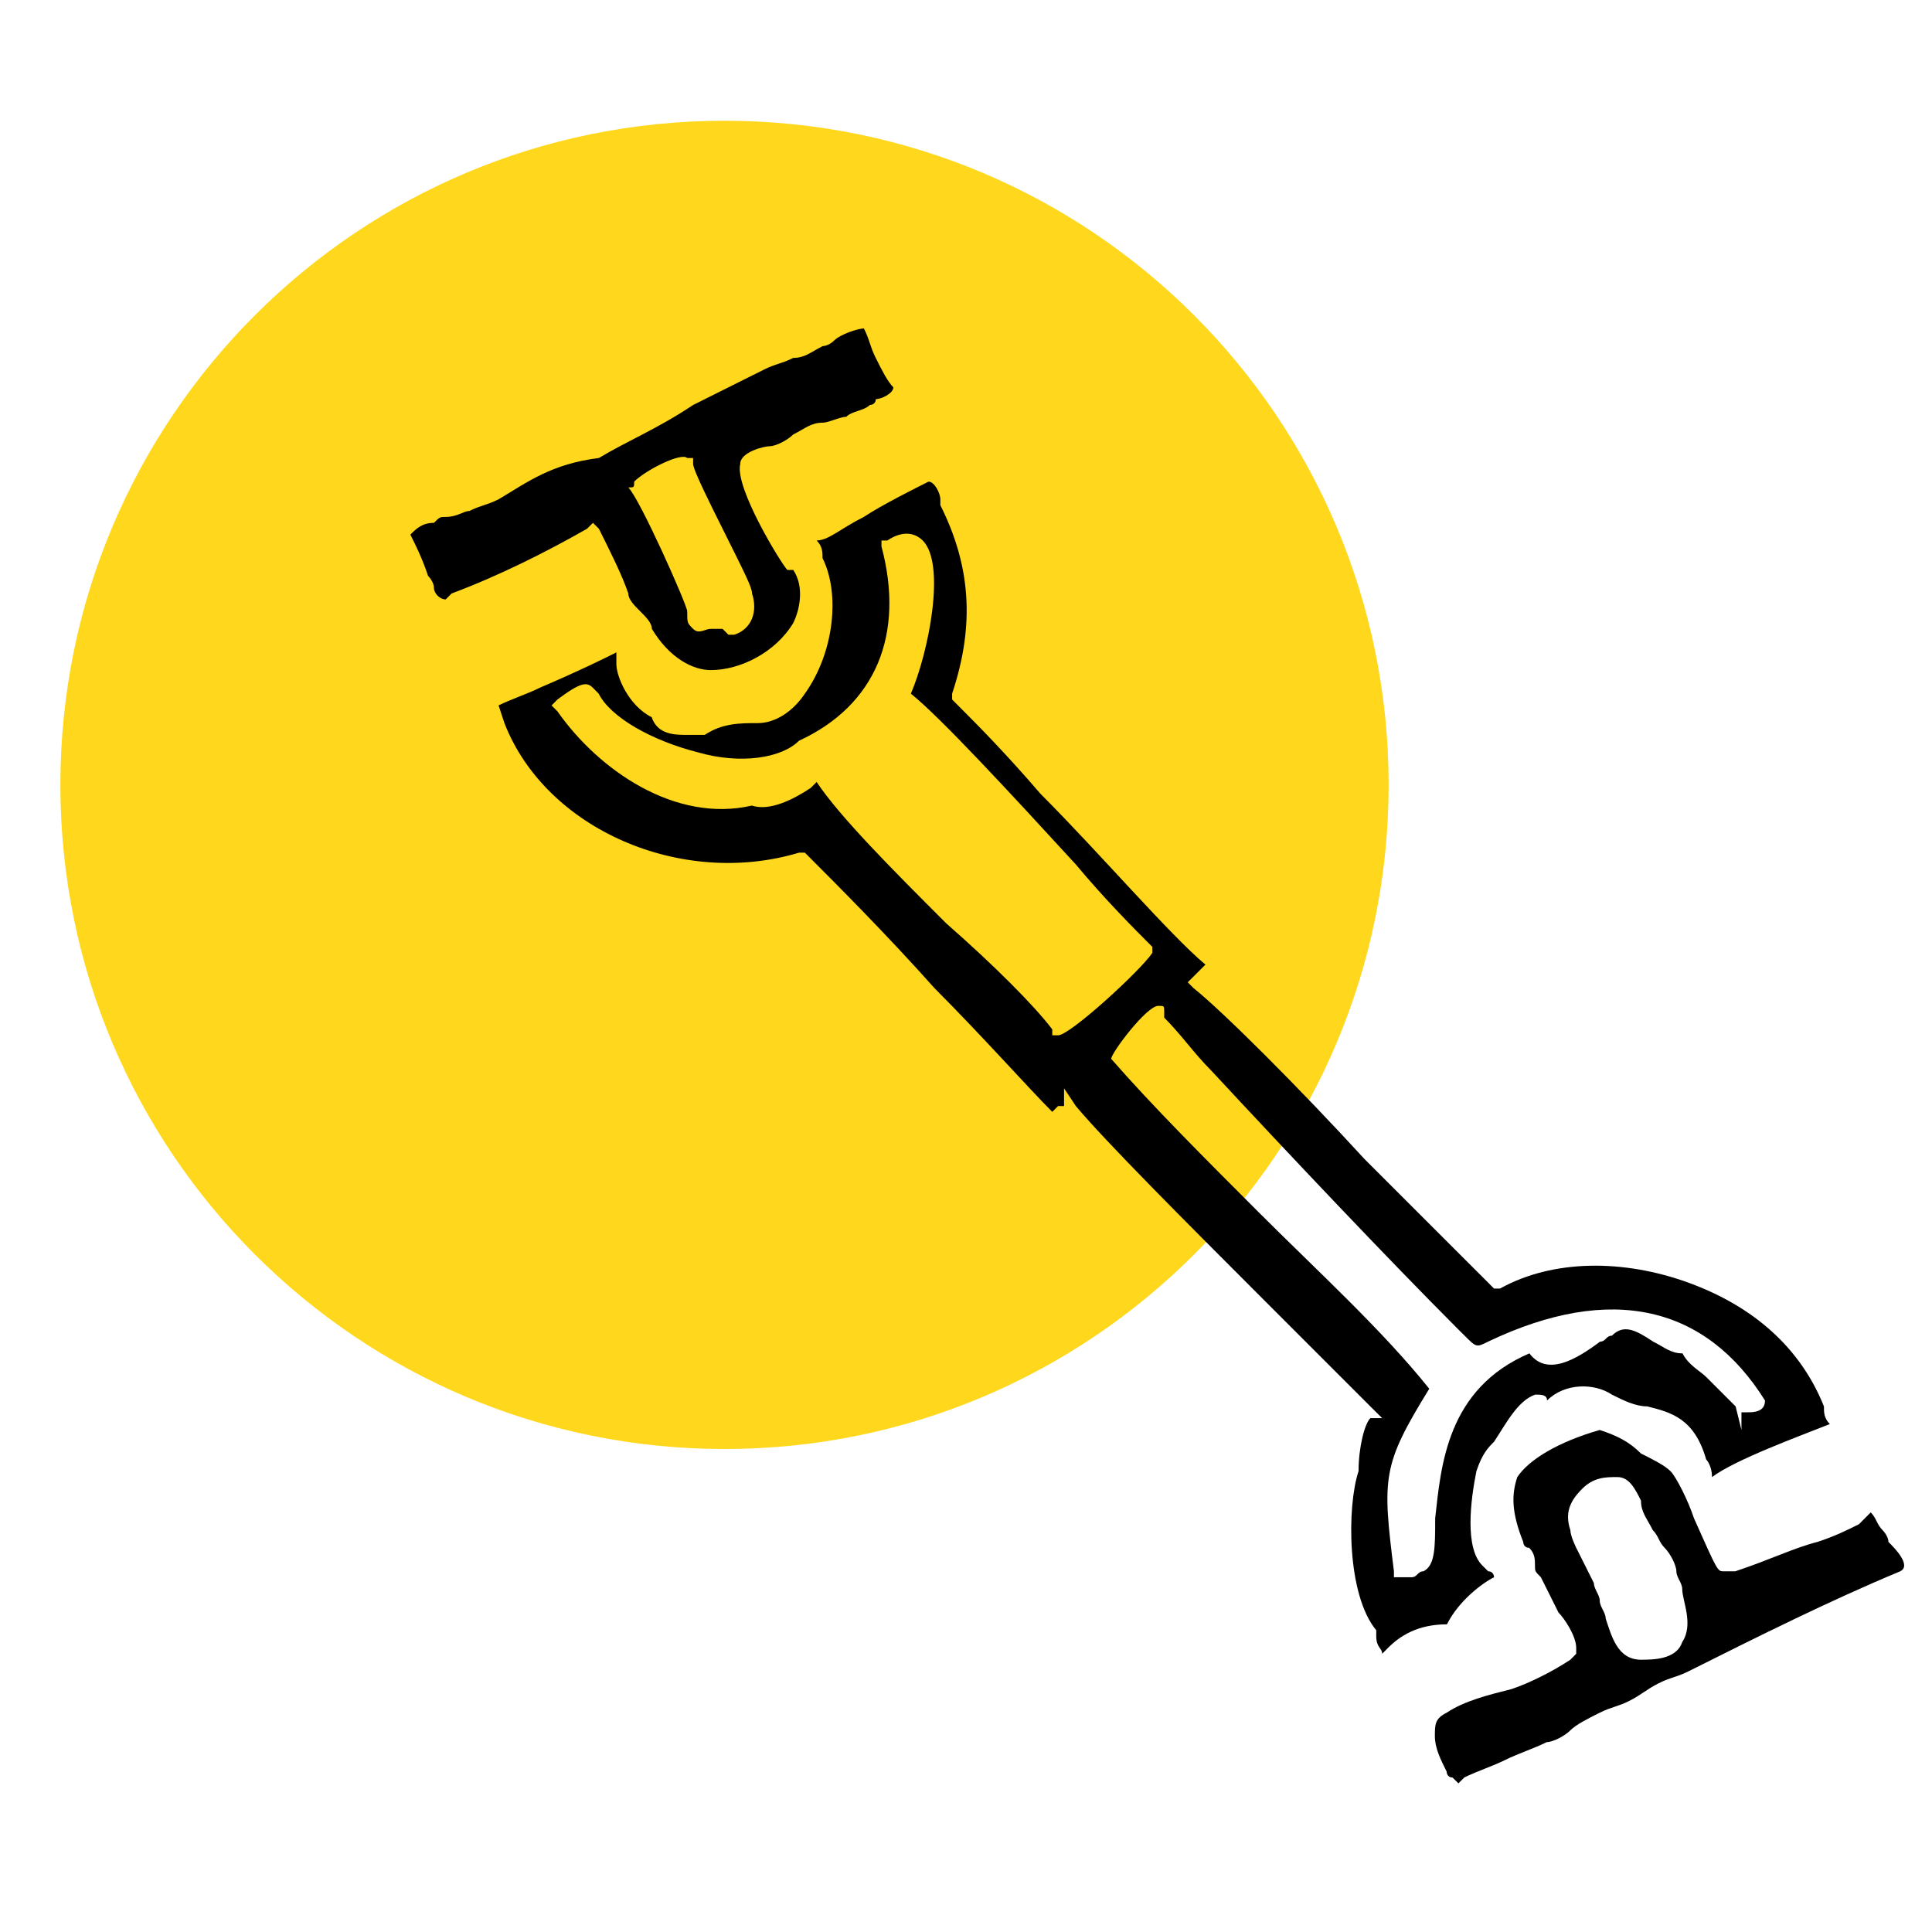<svg width="32" height="32" viewBox="0 0 32 32" fill="none" xmlns="http://www.w3.org/2000/svg">
<g id="icon_11">
<g id="Group 30709">
<path id="Vector" d="M12 24C18.075 24 23 19.075 23 13C23 6.925 18.075 2 12 2C5.925 2 1 6.925 1 13C1 19.075 5.925 24 12 24Z" fill="#FFD71C"/>
<g id="Group">
<path id="Vector_2" d="M24.746 26.124C24.746 26.124 24.746 26.026 24.649 26.026L24.551 25.928C24.259 25.636 24.356 24.855 24.454 24.367C24.551 24.075 24.649 23.977 24.746 23.88C24.941 23.587 25.137 23.197 25.429 23.099C25.527 23.099 25.624 23.099 25.624 23.197C25.917 22.904 26.405 22.904 26.698 23.099C26.893 23.197 27.088 23.294 27.283 23.294C27.673 23.392 28.064 23.489 28.259 24.172C28.259 24.172 28.356 24.27 28.356 24.465C28.747 24.172 29.82 23.782 30.308 23.587C30.21 23.489 30.21 23.392 30.21 23.294C29.82 22.319 29.039 21.636 27.966 21.245C26.893 20.855 25.722 20.855 24.844 21.343H24.746L24.649 21.245C24.259 20.855 23.478 20.075 22.6 19.197C21.527 18.026 20.258 16.757 19.77 16.367L19.673 16.27L19.966 15.977C19.38 15.489 18.209 14.123 17.234 13.148C16.648 12.465 16.161 11.977 15.868 11.684L15.77 11.586V11.489C16.161 10.318 16.063 9.342 15.575 8.367V8.269C15.575 8.172 15.478 7.977 15.38 7.977C15.185 8.074 14.6 8.367 14.307 8.562C13.917 8.757 13.722 8.952 13.526 8.952C13.624 9.05 13.624 9.147 13.624 9.245C13.917 9.83 13.819 10.806 13.331 11.489C13.136 11.782 12.843 11.977 12.551 11.977C12.258 11.977 11.965 11.977 11.673 12.172C11.575 12.172 11.477 12.172 11.38 12.172C11.185 12.172 10.892 12.172 10.794 11.879C10.404 11.684 10.209 11.196 10.209 11.001C10.209 11.001 10.209 10.903 10.209 10.806C10.014 10.903 9.624 11.099 8.941 11.391C8.746 11.489 8.453 11.586 8.258 11.684L8.355 11.977C9.038 13.733 11.282 14.709 13.234 14.123H13.331L13.429 14.221C13.819 14.611 14.697 15.489 15.478 16.367C16.258 17.148 17.039 18.026 17.429 18.416L17.526 18.319H17.624V18.026L17.819 18.319C18.307 18.904 19.673 20.27 20.844 21.441C21.722 22.319 22.405 23.002 22.697 23.294L22.893 23.489H22.697C22.6 23.587 22.502 23.977 22.502 24.367C22.307 24.953 22.307 26.416 22.795 27.002V27.099C22.795 27.294 22.893 27.294 22.893 27.392L22.99 27.294C23.185 27.099 23.478 26.904 23.966 26.904C24.161 26.514 24.551 26.221 24.746 26.124ZM17.526 17.148H17.429V17.05C17.136 16.66 16.453 15.977 15.673 15.294C14.795 14.416 13.917 13.538 13.526 12.952L13.429 13.05C13.136 13.245 12.746 13.44 12.453 13.343C11.185 13.635 9.916 12.757 9.233 11.782L9.136 11.684L9.233 11.586C9.624 11.294 9.721 11.294 9.819 11.391L9.916 11.489C10.111 11.879 10.794 12.269 11.575 12.465C12.258 12.66 12.941 12.562 13.234 12.269C14.502 11.684 14.99 10.513 14.6 9.05V8.952H14.697C14.99 8.757 15.185 8.855 15.283 8.952C15.673 9.342 15.38 10.806 15.087 11.489C15.575 11.879 16.746 13.148 17.819 14.318C18.307 14.904 18.795 15.392 19.087 15.684V15.782C18.892 16.075 17.722 17.148 17.526 17.148ZM23.771 25.148C23.771 25.636 23.771 25.928 23.576 26.026C23.478 26.026 23.478 26.124 23.38 26.124C23.38 26.124 23.283 26.124 23.185 26.124H23.088V26.026C22.893 24.465 22.893 24.27 23.673 23.002C22.893 22.026 21.819 21.05 20.844 20.075C19.966 19.197 19.087 18.319 18.405 17.538C18.405 17.44 18.99 16.66 19.185 16.66C19.283 16.66 19.283 16.66 19.283 16.757C19.283 16.757 19.283 16.757 19.283 16.855C19.575 17.148 19.77 17.44 20.063 17.733C21.331 19.099 22.99 20.855 24.161 22.026L24.259 22.123C24.454 22.319 24.454 22.319 24.649 22.221C26.698 21.245 28.259 21.636 29.234 23.197C29.234 23.392 29.039 23.392 28.942 23.392H28.844V23.684L28.747 23.294C28.551 23.099 28.454 23.002 28.259 22.806C28.161 22.709 27.966 22.611 27.868 22.416C27.673 22.416 27.576 22.319 27.381 22.221C27.088 22.026 26.893 21.928 26.698 22.123C26.6 22.123 26.6 22.221 26.503 22.221C26.112 22.514 25.624 22.806 25.332 22.416C23.966 23.002 23.868 24.27 23.771 25.148Z" fill="black"/>
<path id="Vector_3" d="M31.278 25.538C31.278 25.441 31.181 25.343 31.181 25.343C31.083 25.246 31.083 25.148 30.985 25.05C30.985 25.05 30.888 25.148 30.79 25.246C30.595 25.343 30.4 25.441 30.107 25.538C29.717 25.636 29.327 25.831 28.741 26.026C28.741 26.026 28.741 26.026 28.644 26.026H28.546C28.449 26.026 28.449 26.026 28.058 25.148C27.961 24.855 27.766 24.465 27.668 24.367C27.571 24.27 27.375 24.172 27.18 24.075C26.985 23.88 26.79 23.782 26.497 23.685C25.814 23.88 25.327 24.172 25.131 24.465C25.034 24.758 25.034 25.05 25.229 25.538C25.229 25.538 25.229 25.636 25.327 25.636C25.424 25.733 25.424 25.831 25.424 25.929C25.424 26.026 25.424 26.026 25.522 26.124L25.814 26.709C25.912 26.807 26.107 27.099 26.107 27.294V27.392L26.01 27.49C25.717 27.685 25.327 27.88 25.034 27.977C24.644 28.075 24.253 28.173 23.961 28.368C23.766 28.465 23.766 28.563 23.766 28.758C23.766 28.953 23.863 29.148 23.961 29.343C23.961 29.343 23.961 29.441 24.058 29.441L24.156 29.538C24.156 29.538 24.156 29.538 24.253 29.441C24.449 29.343 24.741 29.246 24.936 29.148C25.131 29.051 25.424 28.953 25.619 28.855C25.717 28.855 25.912 28.758 26.01 28.66C26.107 28.563 26.302 28.465 26.497 28.368C26.693 28.27 26.79 28.27 26.985 28.173C27.18 28.075 27.278 27.977 27.473 27.88C27.668 27.782 27.766 27.782 27.961 27.685C29.132 27.099 30.302 26.514 31.473 26.026C31.668 25.929 31.376 25.636 31.278 25.538ZM27.863 27.197C27.766 27.49 27.375 27.49 27.18 27.49C26.79 27.49 26.693 27.099 26.595 26.807C26.595 26.709 26.497 26.611 26.497 26.514C26.497 26.416 26.4 26.319 26.4 26.221L26.107 25.636C26.107 25.636 26.01 25.441 26.01 25.343C25.912 25.05 26.01 24.855 26.205 24.66C26.4 24.465 26.595 24.465 26.79 24.465C26.985 24.465 27.083 24.66 27.18 24.855C27.18 25.05 27.278 25.148 27.375 25.343C27.473 25.441 27.473 25.538 27.571 25.636C27.668 25.733 27.766 25.929 27.766 26.026C27.766 26.124 27.863 26.221 27.863 26.319C27.863 26.514 28.058 26.904 27.863 27.197Z" fill="black"/>
<path id="Vector_4" d="M9.919 8.757C10.114 9.147 10.309 9.538 10.407 9.83C10.407 9.928 10.504 10.025 10.602 10.123C10.7 10.221 10.797 10.318 10.797 10.416C11.09 10.904 11.48 11.099 11.773 11.099C12.261 11.099 12.846 10.806 13.139 10.318C13.236 10.123 13.334 9.733 13.139 9.44C13.139 9.44 13.139 9.44 13.041 9.44C12.944 9.343 12.163 8.074 12.261 7.684C12.261 7.489 12.651 7.391 12.748 7.391C12.846 7.391 13.041 7.294 13.139 7.196C13.334 7.099 13.431 7.001 13.626 7.001C13.724 7.001 13.919 6.903 14.017 6.903C14.114 6.806 14.309 6.806 14.407 6.708C14.407 6.708 14.505 6.708 14.505 6.611C14.602 6.611 14.797 6.513 14.797 6.416C14.7 6.318 14.602 6.123 14.505 5.928C14.407 5.733 14.407 5.635 14.309 5.44C14.212 5.44 13.919 5.538 13.822 5.635C13.724 5.733 13.626 5.733 13.626 5.733C13.431 5.83 13.334 5.928 13.139 5.928C12.944 6.025 12.846 6.025 12.651 6.123C12.261 6.318 11.87 6.513 11.48 6.708C10.895 7.099 10.407 7.294 9.919 7.586C9.138 7.684 8.748 7.977 8.26 8.269C8.065 8.367 7.968 8.367 7.773 8.464C7.675 8.464 7.577 8.562 7.382 8.562C7.285 8.562 7.285 8.562 7.187 8.66C6.992 8.66 6.894 8.757 6.797 8.855C6.894 9.05 6.992 9.245 7.09 9.538C7.09 9.538 7.187 9.635 7.187 9.733C7.187 9.83 7.285 9.928 7.382 9.928C7.382 9.928 7.382 9.928 7.48 9.83C8.26 9.538 9.041 9.147 9.724 8.757L9.821 8.66L9.919 8.757ZM10.504 7.977C10.7 7.782 11.285 7.489 11.382 7.586H11.48V7.684C11.48 7.782 11.773 8.367 11.968 8.757C12.358 9.538 12.456 9.733 12.456 9.83C12.553 10.123 12.456 10.416 12.163 10.513H12.065L11.968 10.416C11.968 10.416 11.87 10.416 11.773 10.416C11.675 10.416 11.578 10.513 11.48 10.416C11.382 10.318 11.382 10.318 11.382 10.123C11.382 10.025 10.602 8.269 10.407 8.074C10.504 8.074 10.504 8.074 10.504 7.977Z" fill="black"/>
</g>
</g>
</g>
</svg>
